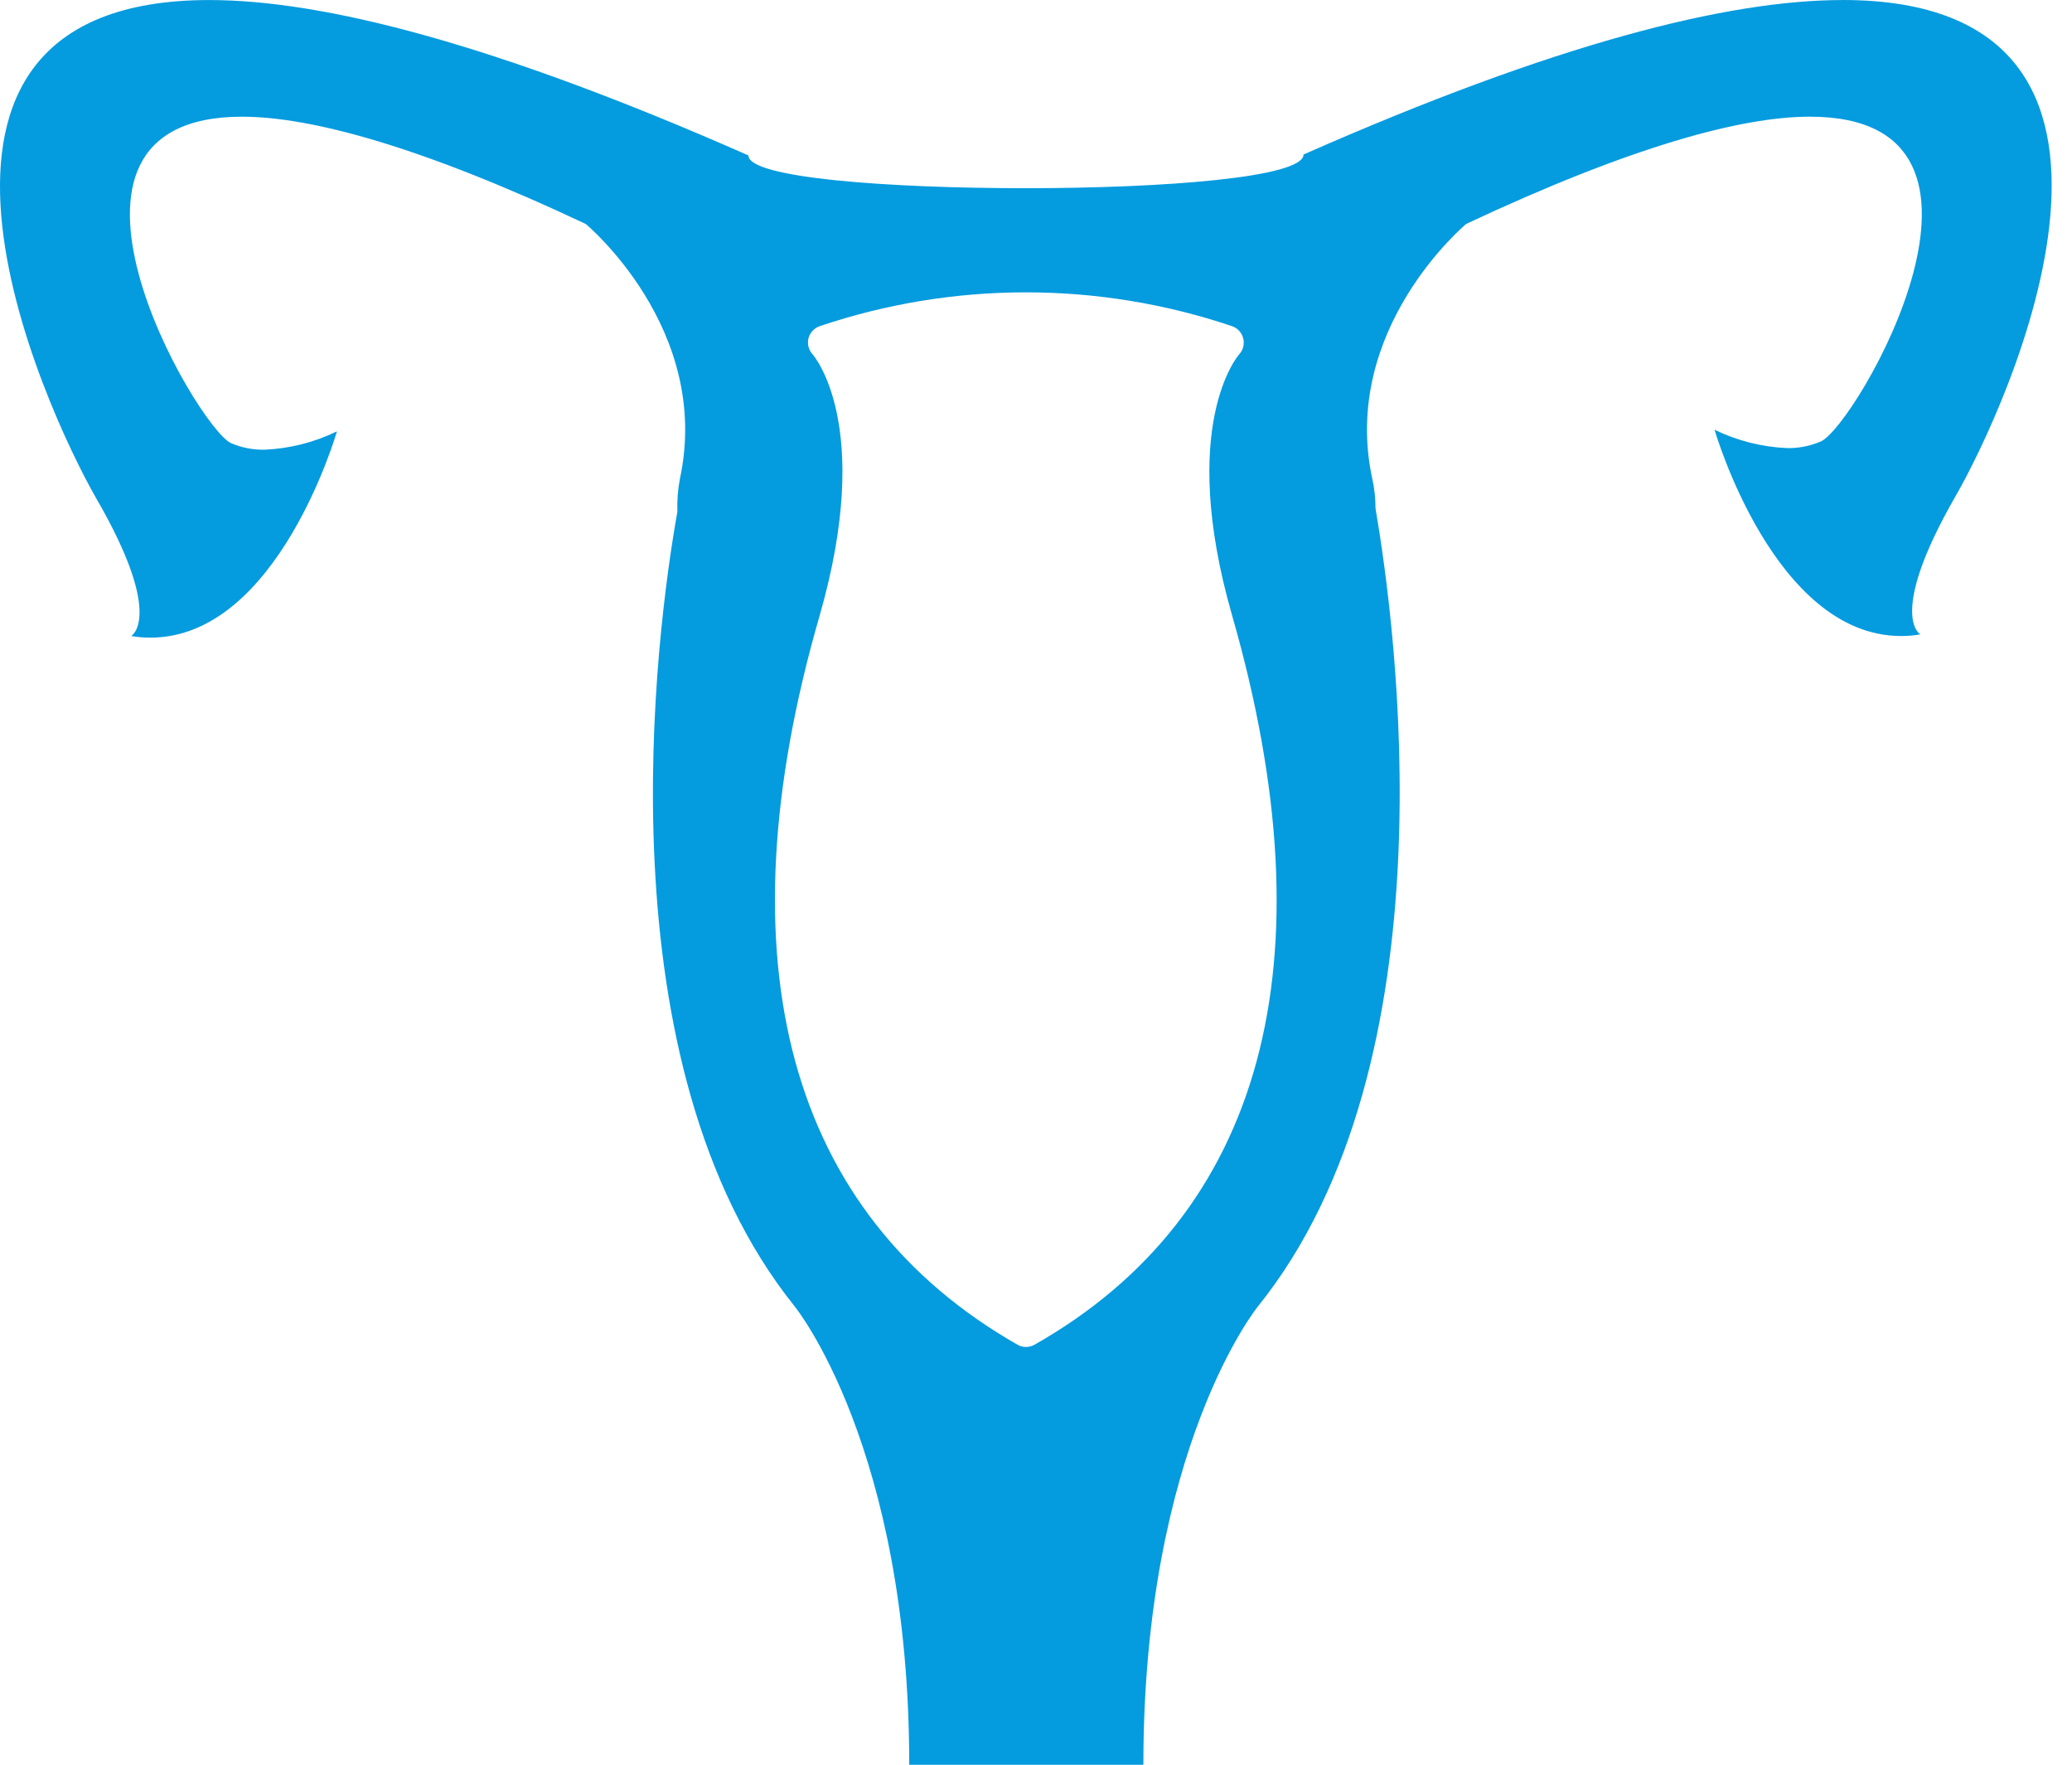 <svg width="101" height="86" viewBox="0 0 101 86" fill="none" xmlns="http://www.w3.org/2000/svg">
<path d="M89.821 0.002C84.237 0.002 75.85 2.101 63.542 7.529C63.542 8.646 56.773 9.171 50.017 9.171C43.261 9.172 36.481 8.669 36.481 7.574C24.174 2.146 15.786 0.002 10.202 0.002C-6.987 0.002 2.183 19.916 4.696 24.294C8.047 30.079 6.394 30.995 6.394 30.995V30.995C6.704 31.047 7.018 31.074 7.331 31.073C13.541 31.073 16.423 21.022 16.423 21.022V21.021C15.32 21.558 14.118 21.863 12.894 21.915C12.329 21.925 11.77 21.815 11.252 21.591C9.565 20.776 0.765 5.687 11.799 5.687C15.15 5.687 20.533 7.139 28.552 10.914C28.552 10.914 34.716 16.029 33.142 23.333C33.041 23.863 33 24.402 33.019 24.941C31.958 30.872 29.222 51.824 38.737 63.663C38.737 63.663 44.321 70.52 44.321 86H55.734C55.734 70.52 61.319 63.663 61.319 63.663C70.934 51.712 68.02 30.448 67.048 24.762H67.048C67.05 24.28 66.997 23.801 66.892 23.332C65.317 16.028 71.471 10.912 71.471 10.912C79.512 7.137 84.873 5.686 88.223 5.686C99.235 5.686 90.457 20.775 88.759 21.512C88.241 21.735 87.682 21.846 87.118 21.836C85.889 21.784 84.683 21.48 83.577 20.942C83.577 20.942 86.47 30.994 92.668 30.994C92.983 30.994 93.296 30.969 93.606 30.916C93.606 30.916 91.976 30.022 95.304 24.214C97.794 19.914 107.019 0 89.82 0L89.821 0.002ZM50.431 65.528C50.172 65.678 49.852 65.678 49.594 65.528C38.425 59.151 35.075 46.854 39.956 29.99C42.624 20.697 39.643 17.302 39.61 17.268H39.609C39.418 17.057 39.343 16.765 39.408 16.487C39.481 16.211 39.686 15.989 39.956 15.895C46.476 13.697 53.537 13.697 60.058 15.895C60.328 15.989 60.532 16.212 60.601 16.489C60.671 16.765 60.597 17.058 60.405 17.268C60.349 17.325 57.401 20.731 60.059 29.99C64.917 46.91 61.588 59.196 50.432 65.528H50.431Z" fill="#059BDF"/>
</svg>
